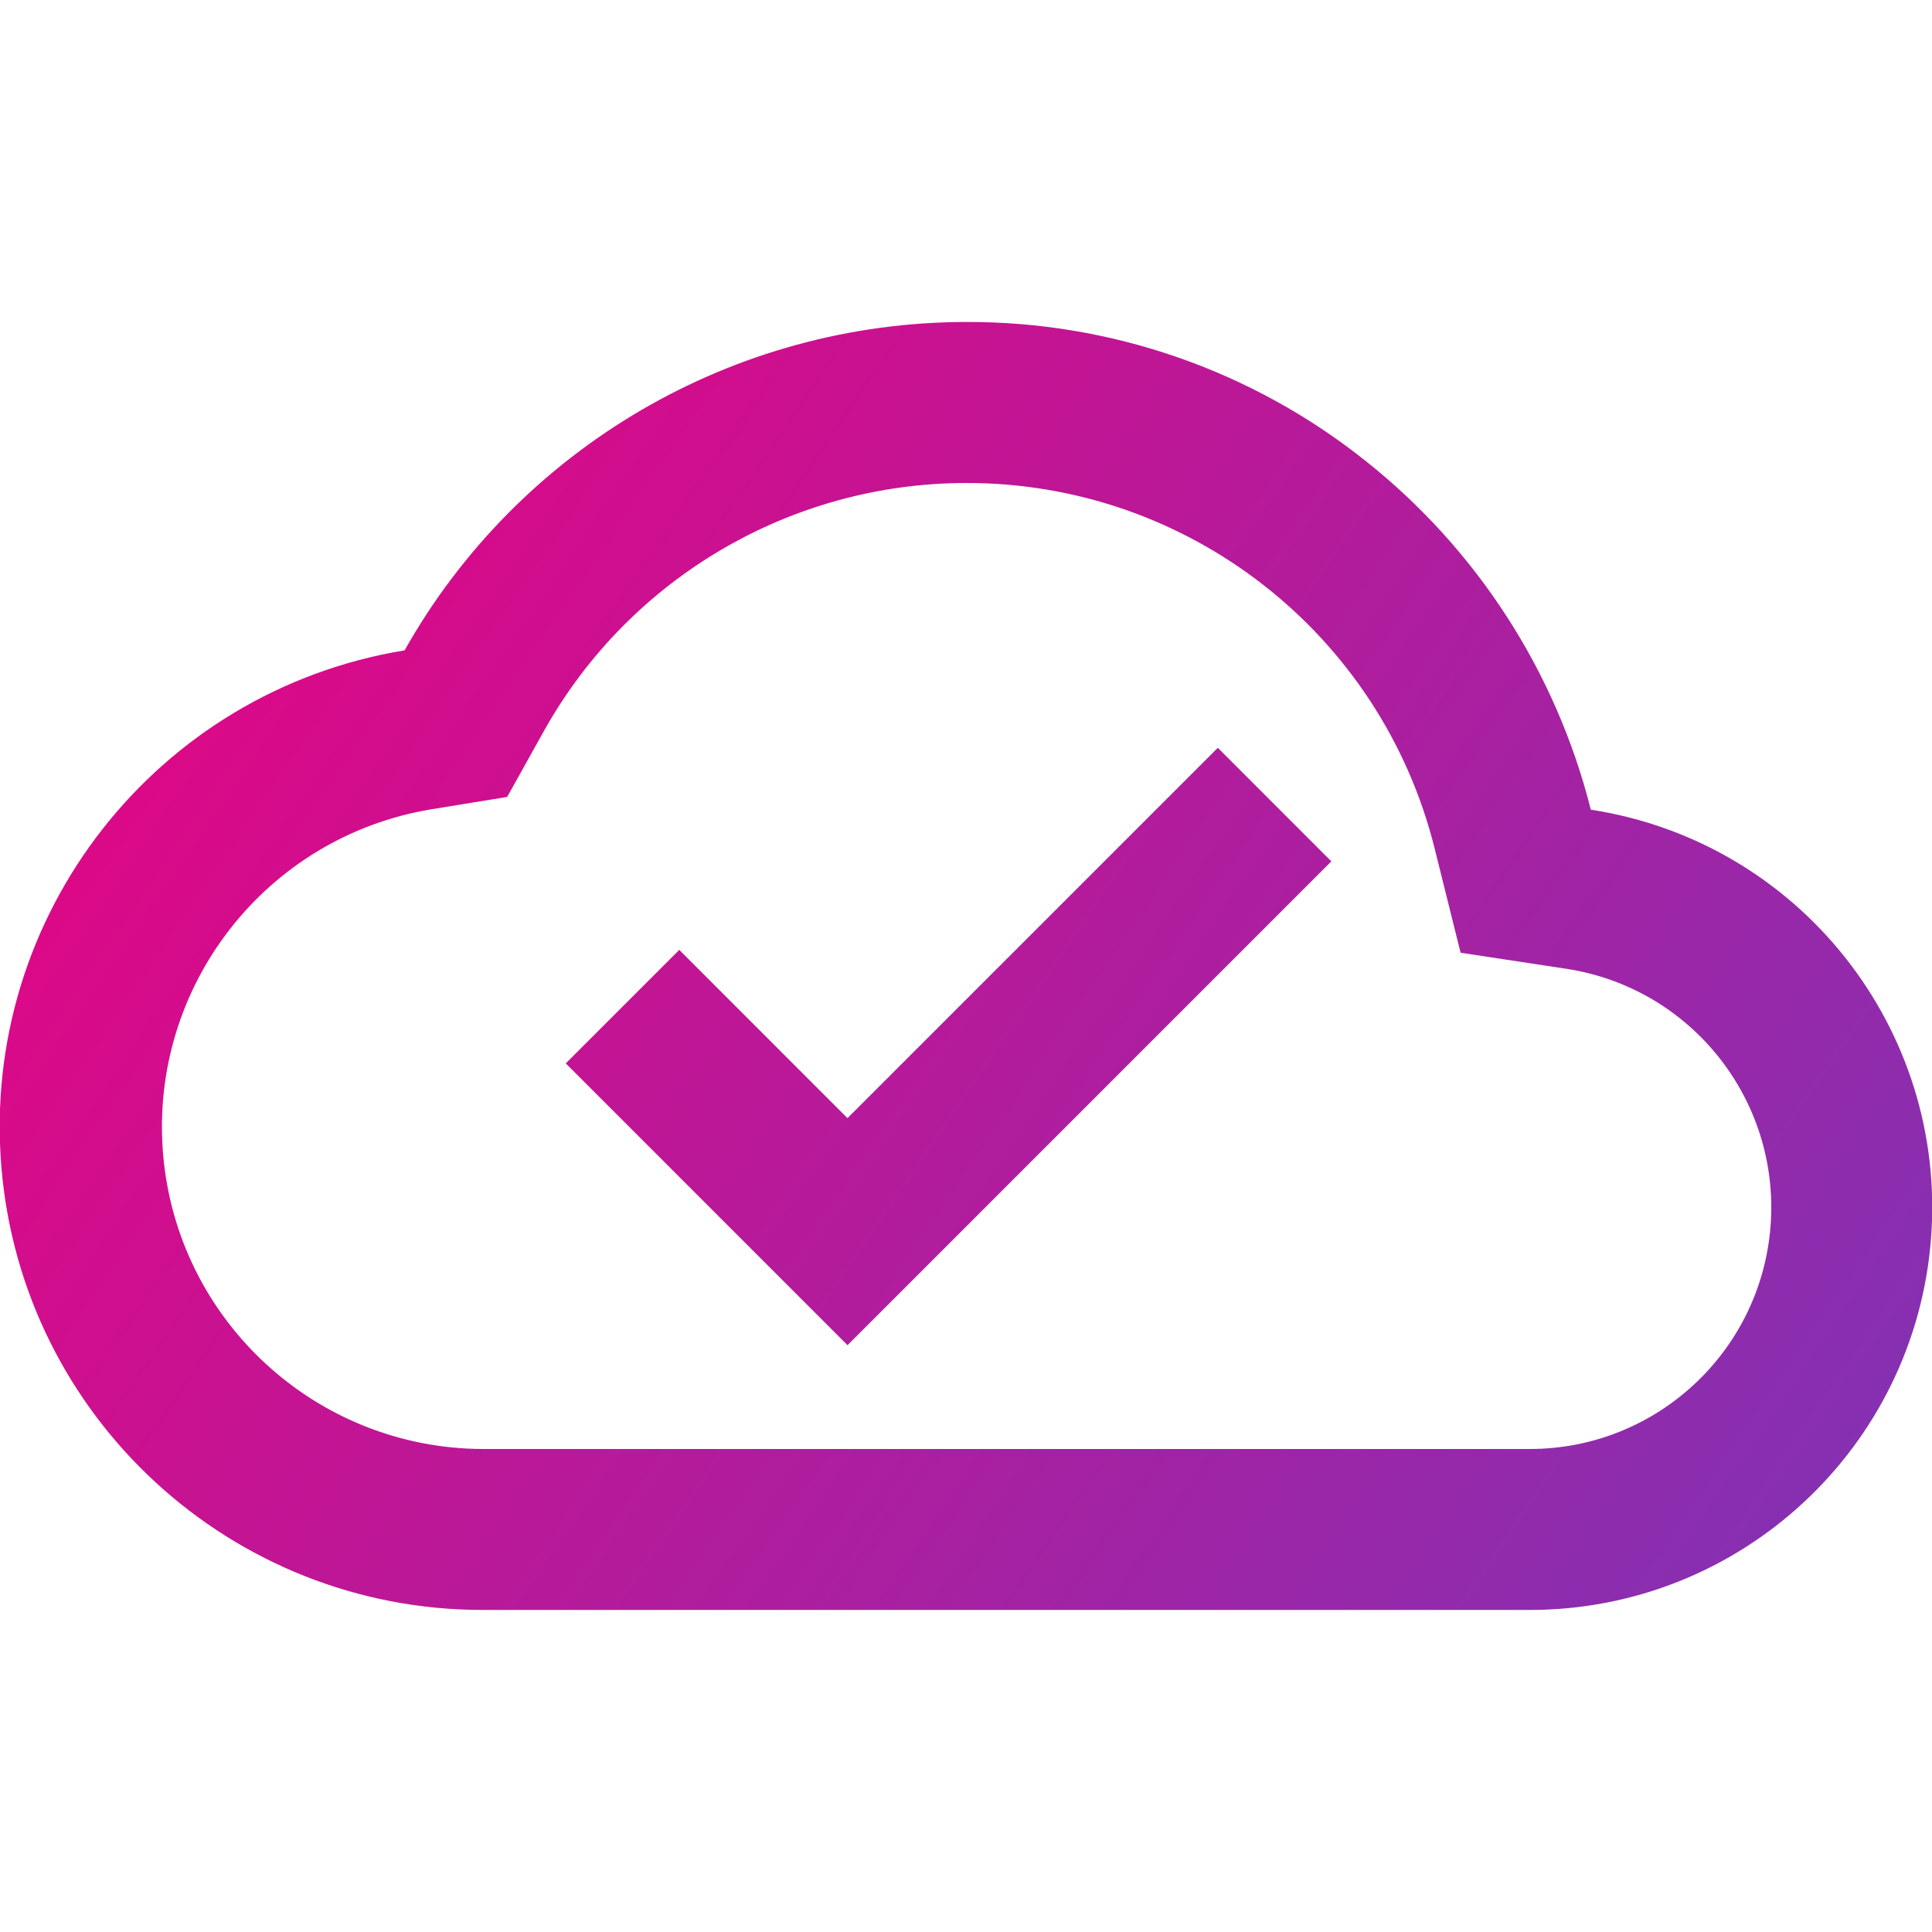<svg width="32" height="32" viewBox="0 0 32 32" fill="none" xmlns="http://www.w3.org/2000/svg">
<g clip-path="url(#clip0_201_3971)">
<path d="M25.333 26.666H8C3.832 26.669 0.361 23.472 0.022 19.318C-0.318 15.164 2.589 11.446 6.701 10.772C8.594 7.416 12.147 5.338 16 5.333C18.403 5.324 20.737 6.135 22.616 7.632C24.461 9.096 25.773 11.127 26.349 13.411C29.794 13.94 32.25 17.034 31.984 20.509C31.718 23.985 28.819 26.668 25.333 26.666ZM16 8C13.109 8.003 10.444 9.563 9.024 12.081L8.4 13.2L7.135 13.406C4.402 13.864 2.475 16.339 2.7 19.101C2.926 21.863 5.229 23.992 8 24H25.333C27.425 24.002 29.165 22.393 29.326 20.307C29.486 18.222 28.014 16.365 25.947 16.047L24.192 15.78L23.763 14.057C22.876 10.493 19.673 7.993 16 8ZM14.037 22.28L9.371 17.613L11.251 15.733L14.037 18.52L20.171 12.386L22.051 14.267L14.039 22.279L14.037 22.28Z" fill="url(#paint0_linear_201_3971)"/>
</g>
<defs>
<linearGradient id="paint0_linear_201_3971" x1="-0.005" y1="5.333" x2="31.774" y2="27.004" gradientUnits="userSpaceOnUse">
<stop stop-color="#ED017F"/>
<stop offset="1" stop-color="#7F33B5"/>
</linearGradient>
<clipPath id="clip0_201_3971">
<rect width="32" height="32" fill="white"/>
</clipPath>
</defs>
</svg>
